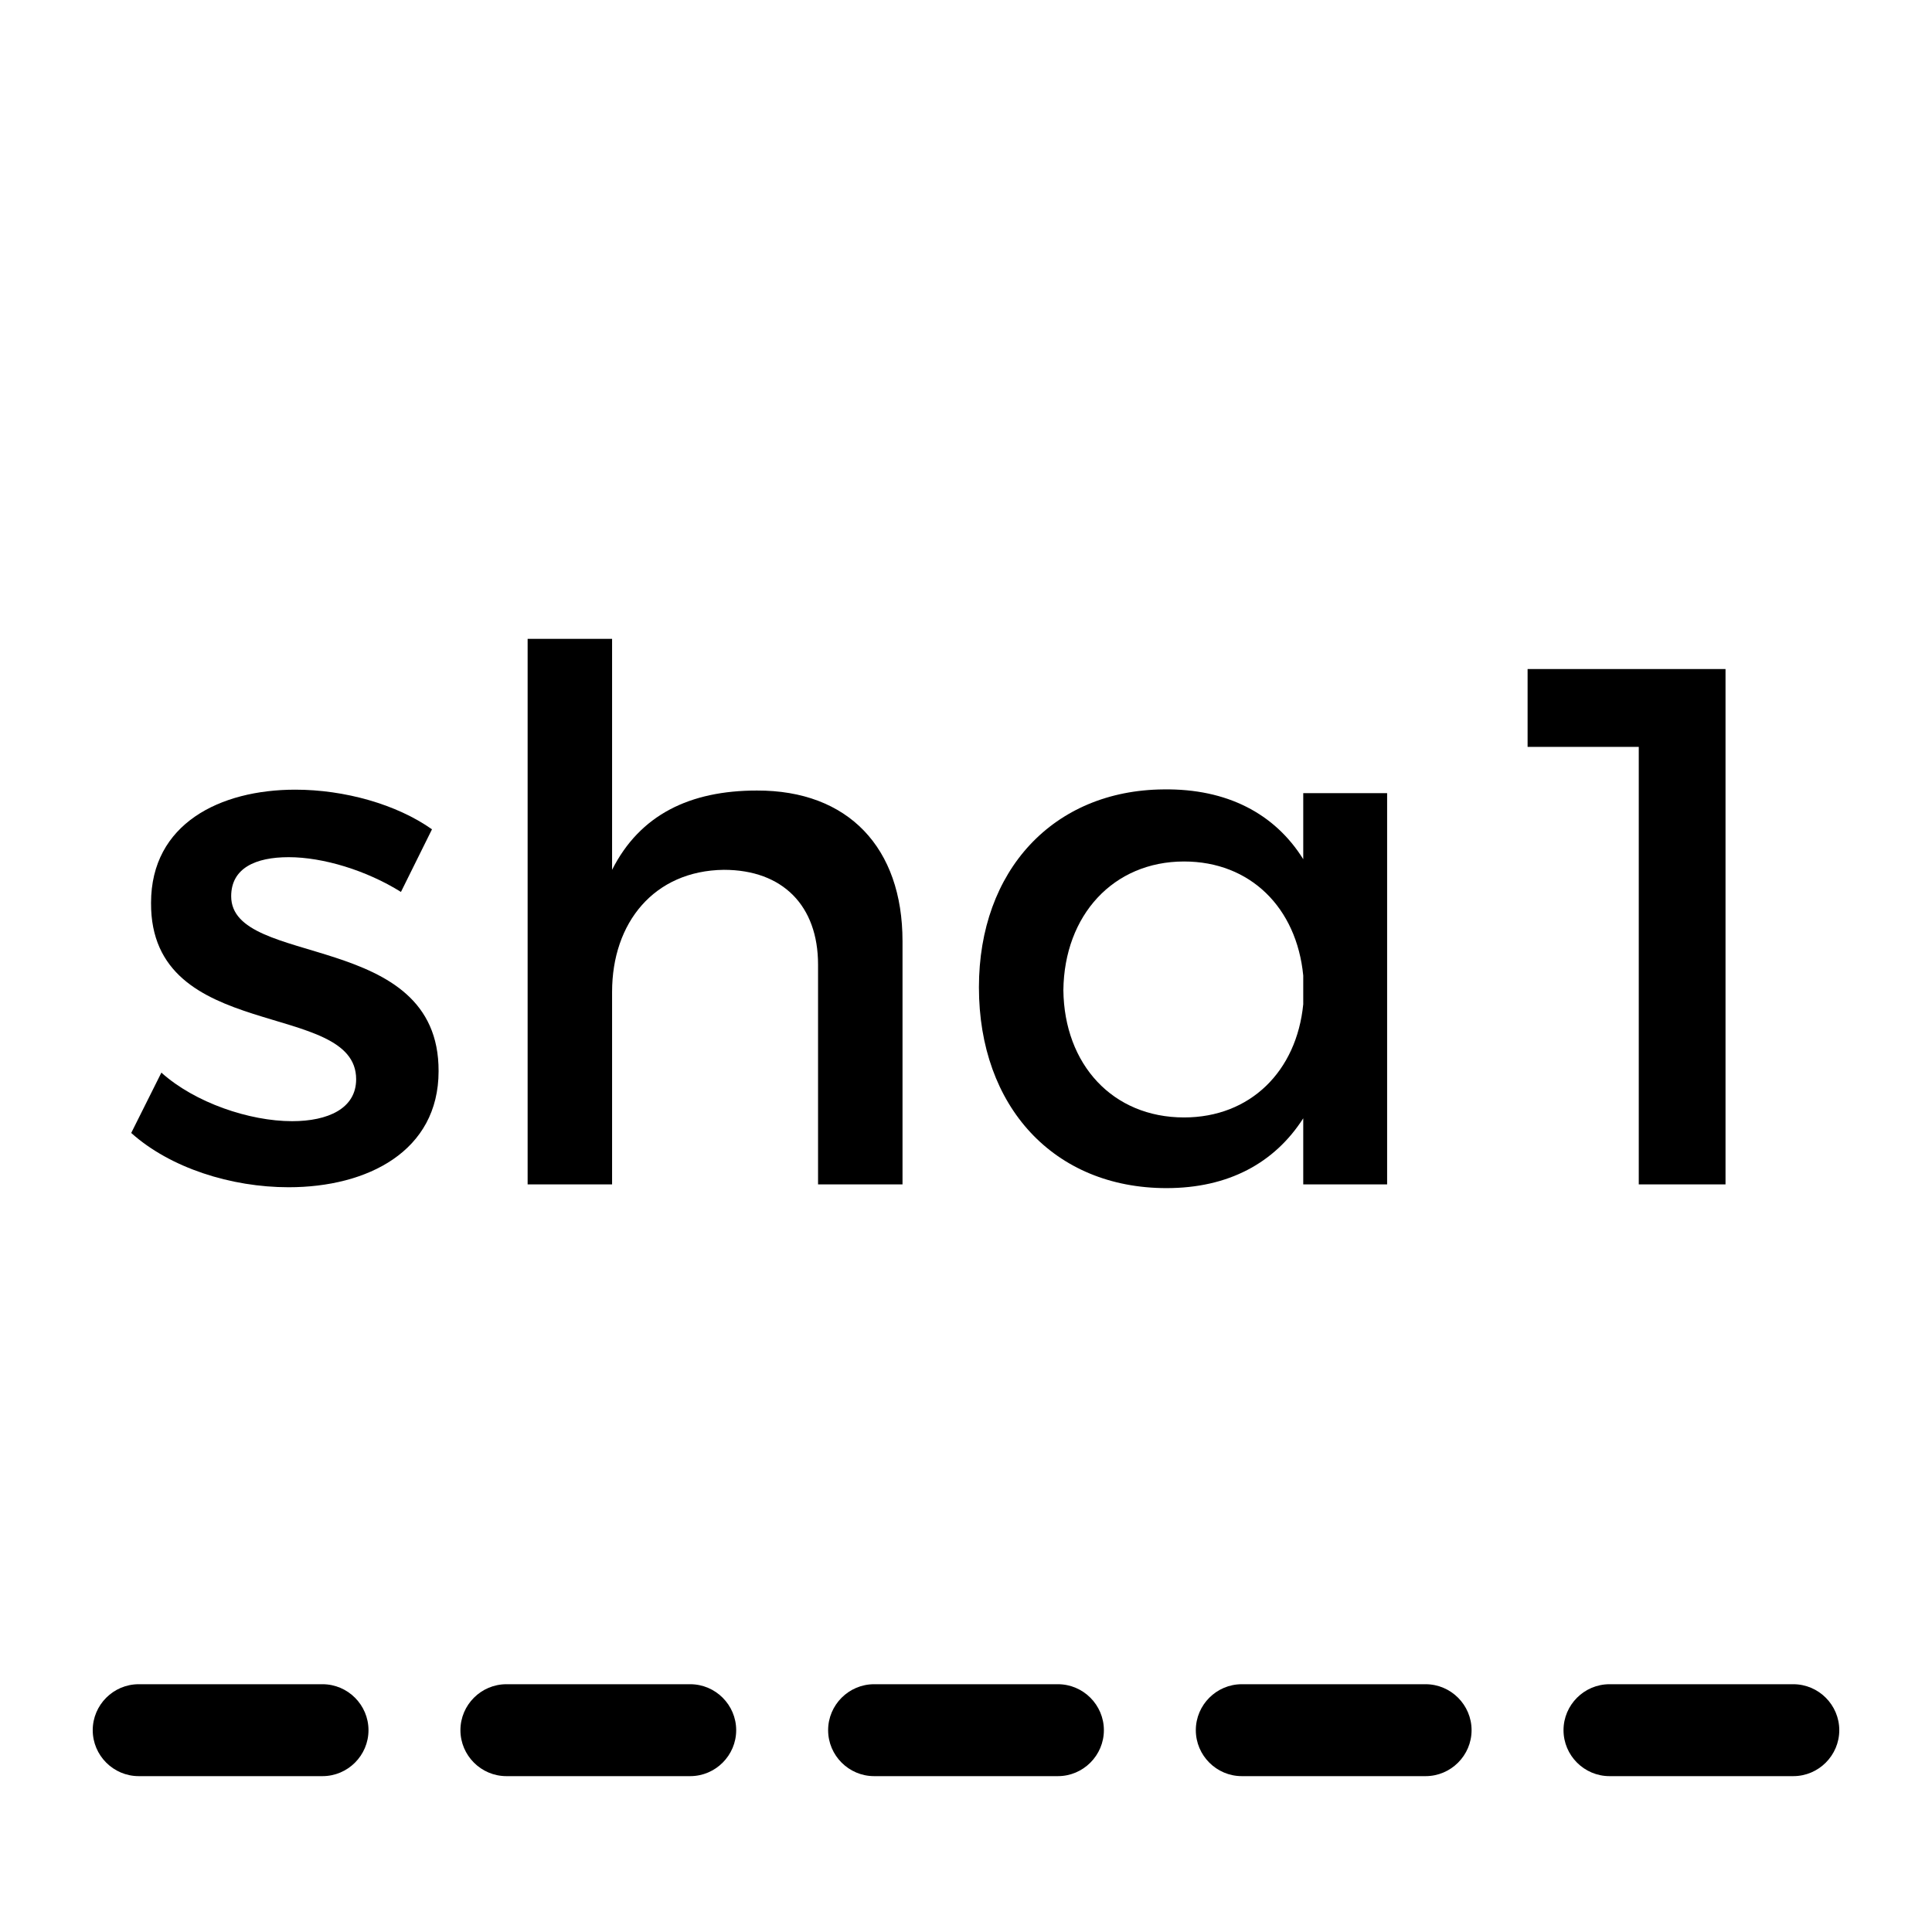 <svg height="1024" viewBox="0 0 1024 1024" width="1024" xmlns="http://www.w3.org/2000/svg"><path d="m950.497 941.389h-97.443c-13.397 0-24.359-10.962-24.359-24.359s10.962-24.359 24.359-24.359h97.443c13.397 0 24.359 10.962 24.359 24.359s-10.962 24.359-24.359 24.359z"/><path d="m755.61 941.389h-97.443c-13.397 0-24.359-10.962-24.359-24.359s10.962-24.359 24.359-24.359h97.443c13.397 0 24.359 10.962 24.359 24.359s-10.962 24.359-24.359 24.359z"/><path d="m560.723 941.389h-97.443c-13.397 0-24.359-10.962-24.359-24.359s10.962-24.359 24.359-24.359h97.443c13.397 0 24.359 10.962 24.359 24.359s-10.962 24.359-24.359 24.359z"/><path d="m365.836 941.389h-97.443c-13.397 0-24.359-10.962-24.359-24.359s10.962-24.359 24.359-24.359h97.443c13.397 0 24.359 10.962 24.359 24.359s-10.962 24.359-24.359 24.359z"/><path d="m170.949 941.389h-97.443c-13.397 0-24.359-10.962-24.359-24.359s10.962-24.359 24.359-24.359h97.443c13.397 0 24.359 10.962 24.359 24.359s-10.962 24.359-24.359 24.359z"/><path d="m152.983 454.325c-17.508 0-30.452 5.784-30.452 20.705 0 38.218 110.233 17.508 109.928 92.724 0 42.477-37.76 61.51-79.476 61.51-30.452 0-62.729-10.2-83.435-28.776l15.988-31.972c17.813 15.988 46.741 25.731 69.276 25.731 19.033 0 33.954-6.699 33.954-22.229 0-42.477-109.166-18.728-108.709-93.487 0-42.024 36.693-59.99 76.431-59.99 26.188 0 53.745 7.765 72.472 21.01l-16.445 33.192c-18.271-11.42-41.262-18.423-59.533-18.423z"/><path d="m478.351 498.781v128.961h-44.764v-116.474c0-31.213-18.728-50.243-49.938-50.243-36.998.457-59.228 28.013-59.228 64.707v102.01h-44.764v-289.132h44.764v122.415c14.769-29.233 41.262-42.024 76.736-42.024 48.418-.152 77.193 30.3 77.193 79.781z"/><path d="m735.205 420.373v207.373h-44.459v-35.018c-15.226 23.753-39.738 36.998-72.472 36.998-59.685 0-99.423-43.24-99.423-106.426 0-61.967 39.433-104.449 97.899-104.902 33.497-.457 58.923 12.79 73.997 36.998v-35.018h44.459zm-44.459 111.905v-15.226c-3.502-35.931-28.013-60.447-63.187-60.447-37.456 0-63.492 28.471-63.949 68.209.457 39.433 26.188 67.451 63.949 67.451 35.169 0 59.685-24.512 63.187-59.99z"/><path d="m914.562 354.446v273.3h-45.981v-231.885h-58.923v-41.262h104.902z"/></svg>